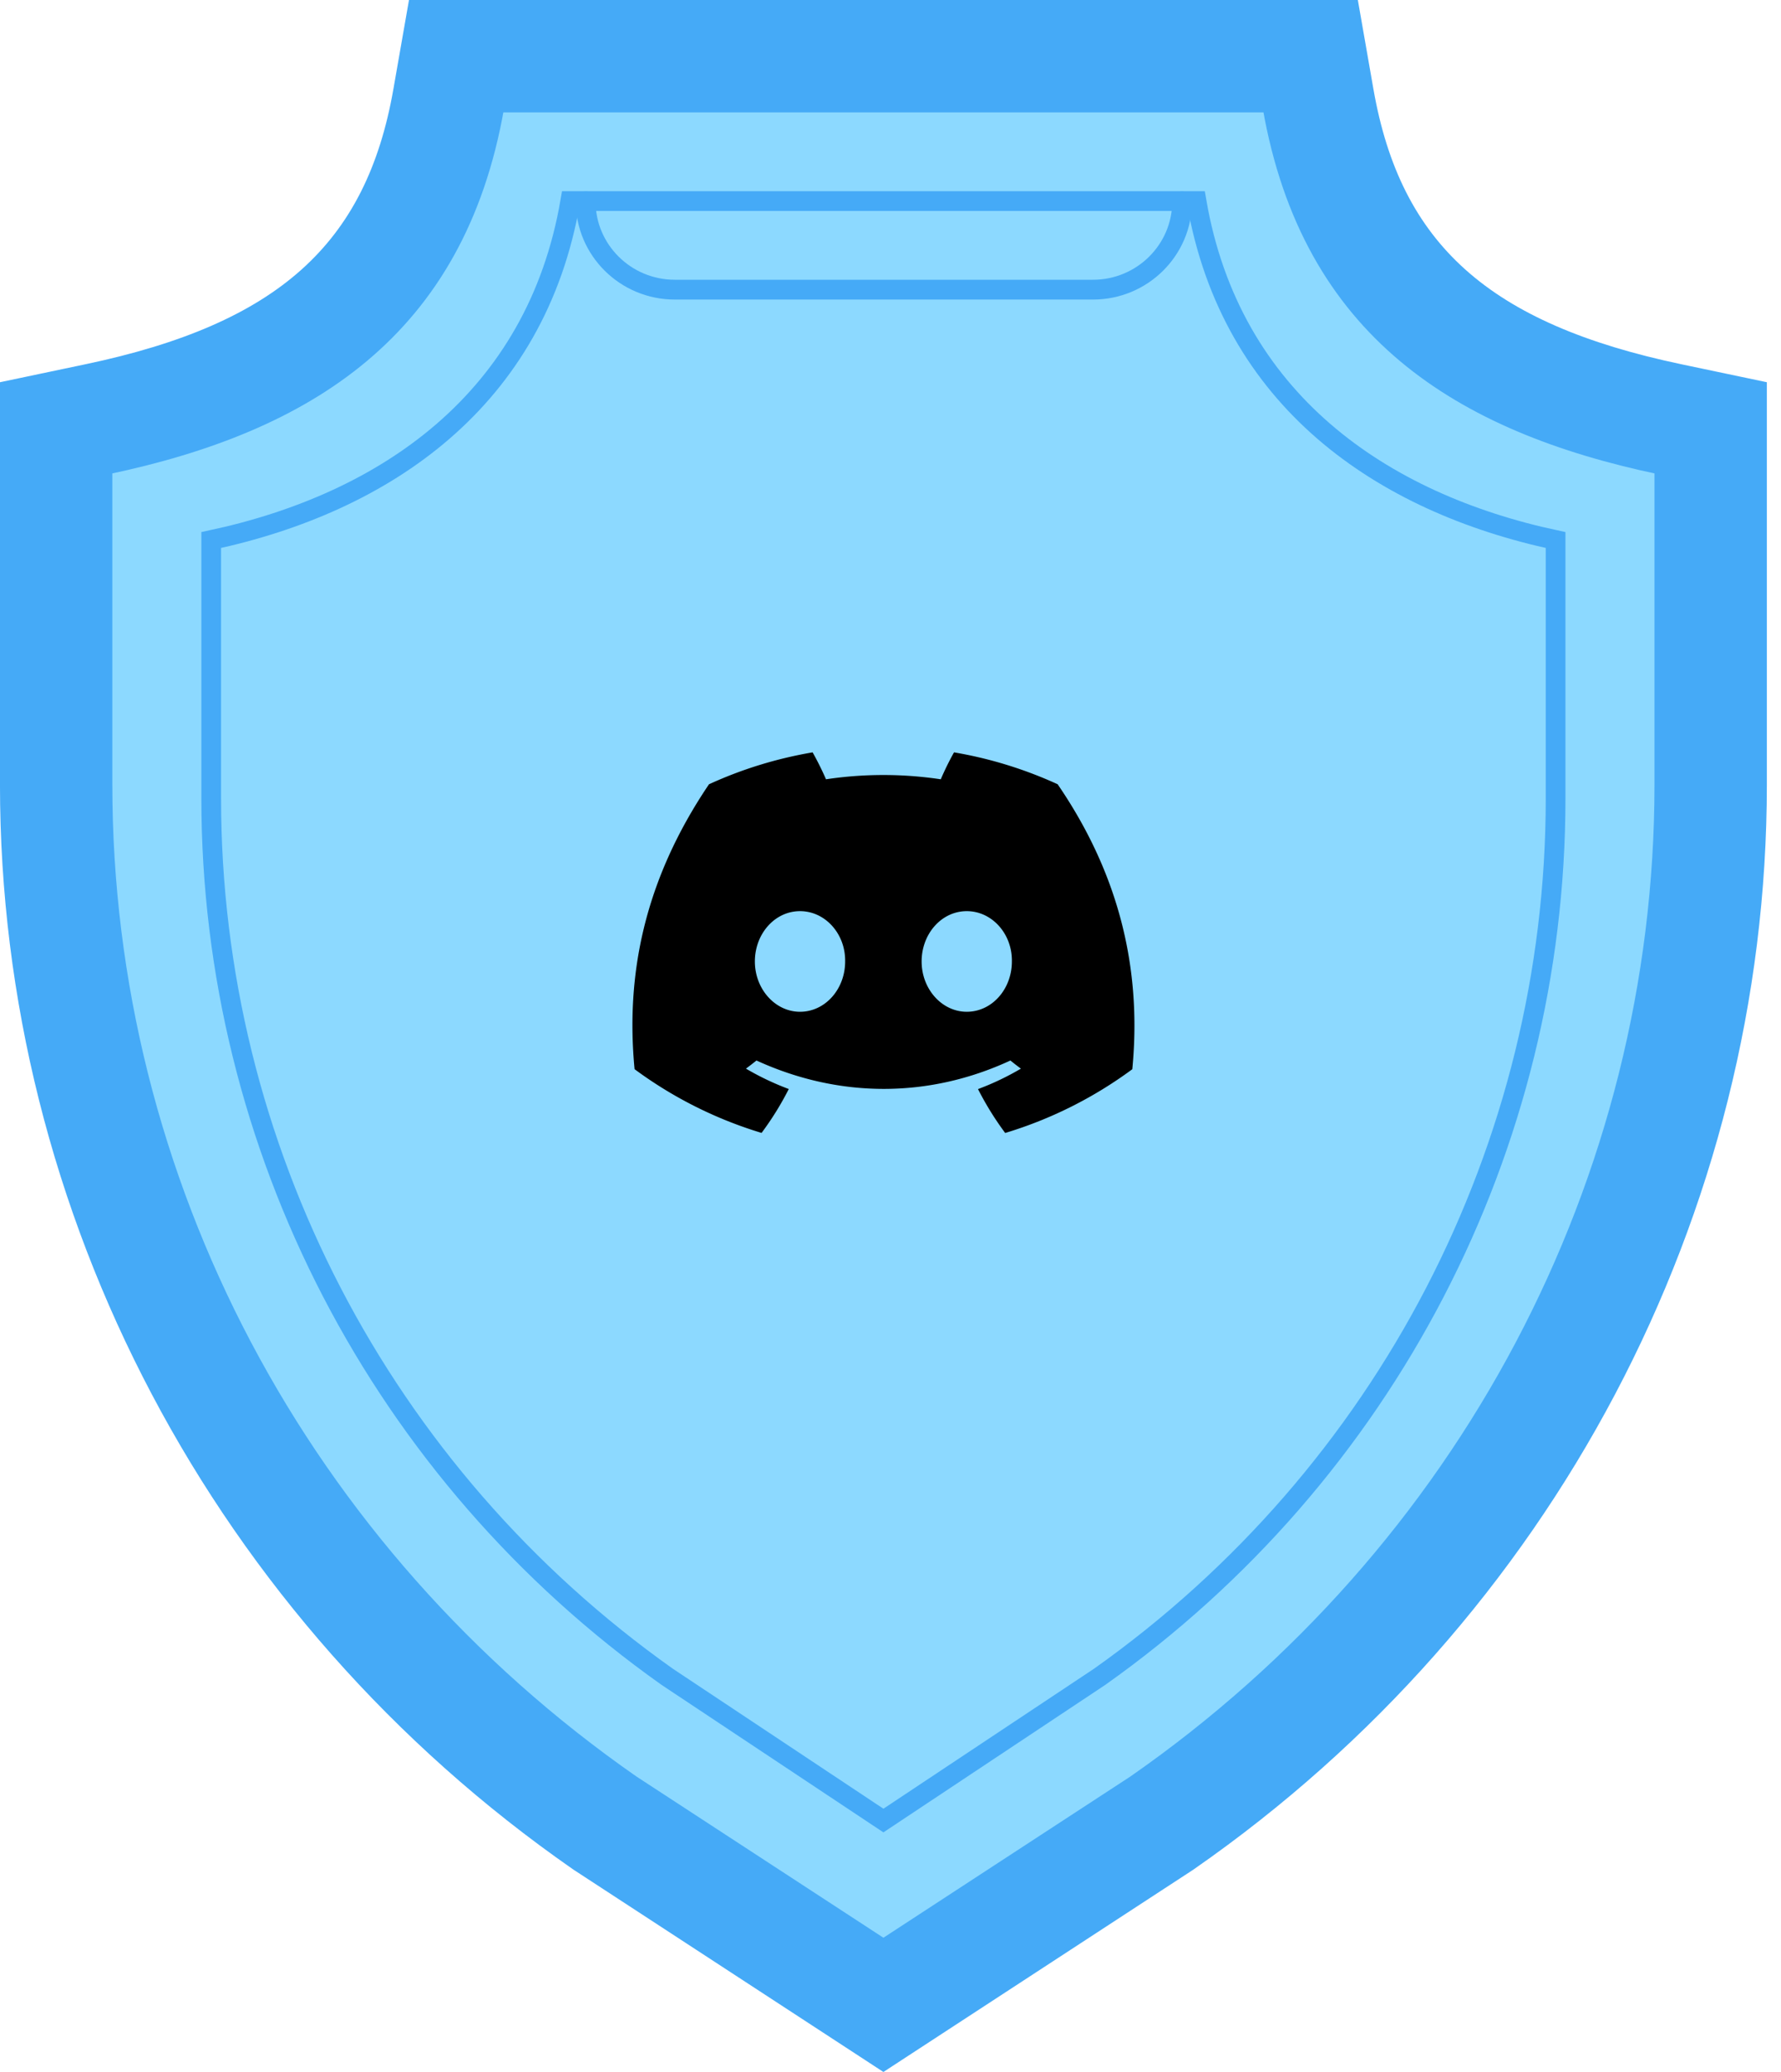 <svg xmlns="http://www.w3.org/2000/svg" width="86" height="100" fill="none">
  <path fill="#8CD9FF"
    d="m29.223 87.992-.029-.02c-16.583-11.53-26.48-30.26-26.48-50.104V20.65l1.967-.413c10.257-2.156 15.497-6.927 16.99-15.474l.358-2.05h41.257l.358 2.05c1.493 8.547 6.733 13.318 16.99 15.474l1.968.413v17.218c0 19.842-9.9 38.572-26.48 50.103l-.061.04-13.406 8.748-13.435-8.767h.003Z" />
  <path fill="#2636C7"
    d="M61.208 5.187c1.904 10.89 9.238 15.436 18.92 17.47v15.211c0 19.077-9.465 36.978-25.418 48.072l-12.052 7.864-12.053-7.864C14.655 74.846 5.187 56.945 5.187 37.868V22.657c9.683-2.034 17.017-6.58 18.92-17.47h37.1Zm4.16-4.949h-45.42l-.718 4.099c-.696 3.982-2.282 6.963-4.848 9.116-2.372 1.991-5.713 3.416-10.214 4.364l-3.932.826V37.87c0 10.162 2.526 20.31 7.3 29.342 4.768 9.018 11.766 16.9 20.239 22.792l.06.042.062.04 12.052 7.864 2.706 1.766 2.706-1.766 12.053-7.864.06-.04.061-.042c8.473-5.891 15.471-13.774 20.24-22.792 4.776-9.034 7.3-19.18 7.3-29.342V18.64l-3.932-.827c-4.502-.945-7.843-2.372-10.215-4.364-2.566-2.15-4.152-5.133-4.848-9.116L65.362.236l.006.002Z" />
  <path stroke="#45AAF7" stroke-miterlimit="10" stroke-width=".951"
    d="M27.54 9.704h30.236c1.65 9.606 8.952 14.565 17.34 16.36V38.53c0 16.826-8.2 32.615-22.018 42.398l-10.44 6.937-10.44-6.937C18.399 71.145 10.199 55.354 10.199 38.53V26.064c8.388-1.795 15.693-6.752 17.34-16.36Z" />
  <path fill="#000"
    d="M51.07 37.85a20.096 20.096 0 0 0-5.002-1.539c-.217.381-.469.895-.64 1.3a18.688 18.688 0 0 0-5.542 0 14.503 14.503 0 0 0-.647-1.3c-1.755.3-3.434.82-5.004 1.541-3.164 4.681-4.022 9.249-3.593 13.75a20.091 20.091 0 0 0 6.132 3.076 14.58 14.58 0 0 0 1.314-2.118 13.231 13.231 0 0 1-2.068-.985c.172-.127.341-.257.508-.392 3.988 1.827 8.322 1.827 12.262 0 .167.135.334.268.508.392-.656.387-1.348.718-2.073.988.379.744.818 1.453 1.313 2.118a20.115 20.115 0 0 0 6.138-3.077c.503-5.218-.86-9.743-3.604-13.752l-.002-.003ZM38.63 48.831c-1.196 0-2.179-1.093-2.179-2.428 0-1.334.962-2.428 2.18-2.428 1.217 0 2.2 1.094 2.179 2.428 0 1.335-.962 2.428-2.18 2.428Zm8.052 0c-1.197 0-2.179-1.093-2.179-2.428 0-1.334.961-2.428 2.18-2.428 1.217 0 2.2 1.094 2.178 2.428 0 1.335-.96 2.428-2.179 2.428Z" />
  <path stroke="#45AAF7" stroke-linecap="round" stroke-miterlimit="10" stroke-width=".956"
    d="M57.083 9.717c0 2.354-1.93 4.263-4.308 4.263H32.588c-2.38 0-4.308-1.909-4.308-4.263" />
  <path fill="#45AAF7" stroke="#45AAF7" stroke-miterlimit="10" stroke-width=".474"
    d="M61.208 5.187c1.904 10.89 9.238 15.436 18.92 17.47v15.211c0 19.077-9.465 36.978-25.418 48.072l-12.052 7.864-12.053-7.864C14.655 74.847 5.187 56.945 5.187 37.868V22.657c9.683-2.034 17.017-6.58 18.92-17.47h37.1Zm4.16-4.949h-45.42l-.718 4.099c-1.329 7.604-5.692 11.51-15.063 13.477l-3.931.826v19.228c0 20.652 10.297 40.142 27.541 52.137l.061.042.061.04 12.053 7.864 2.706 1.766 2.706-1.766 12.052-7.864.061-.04.061-.042C74.783 78.013 85.08 58.523 85.08 37.868V18.64l-3.932-.826c-9.368-1.97-13.734-5.873-15.063-13.477L65.368.238Z" />
</svg>